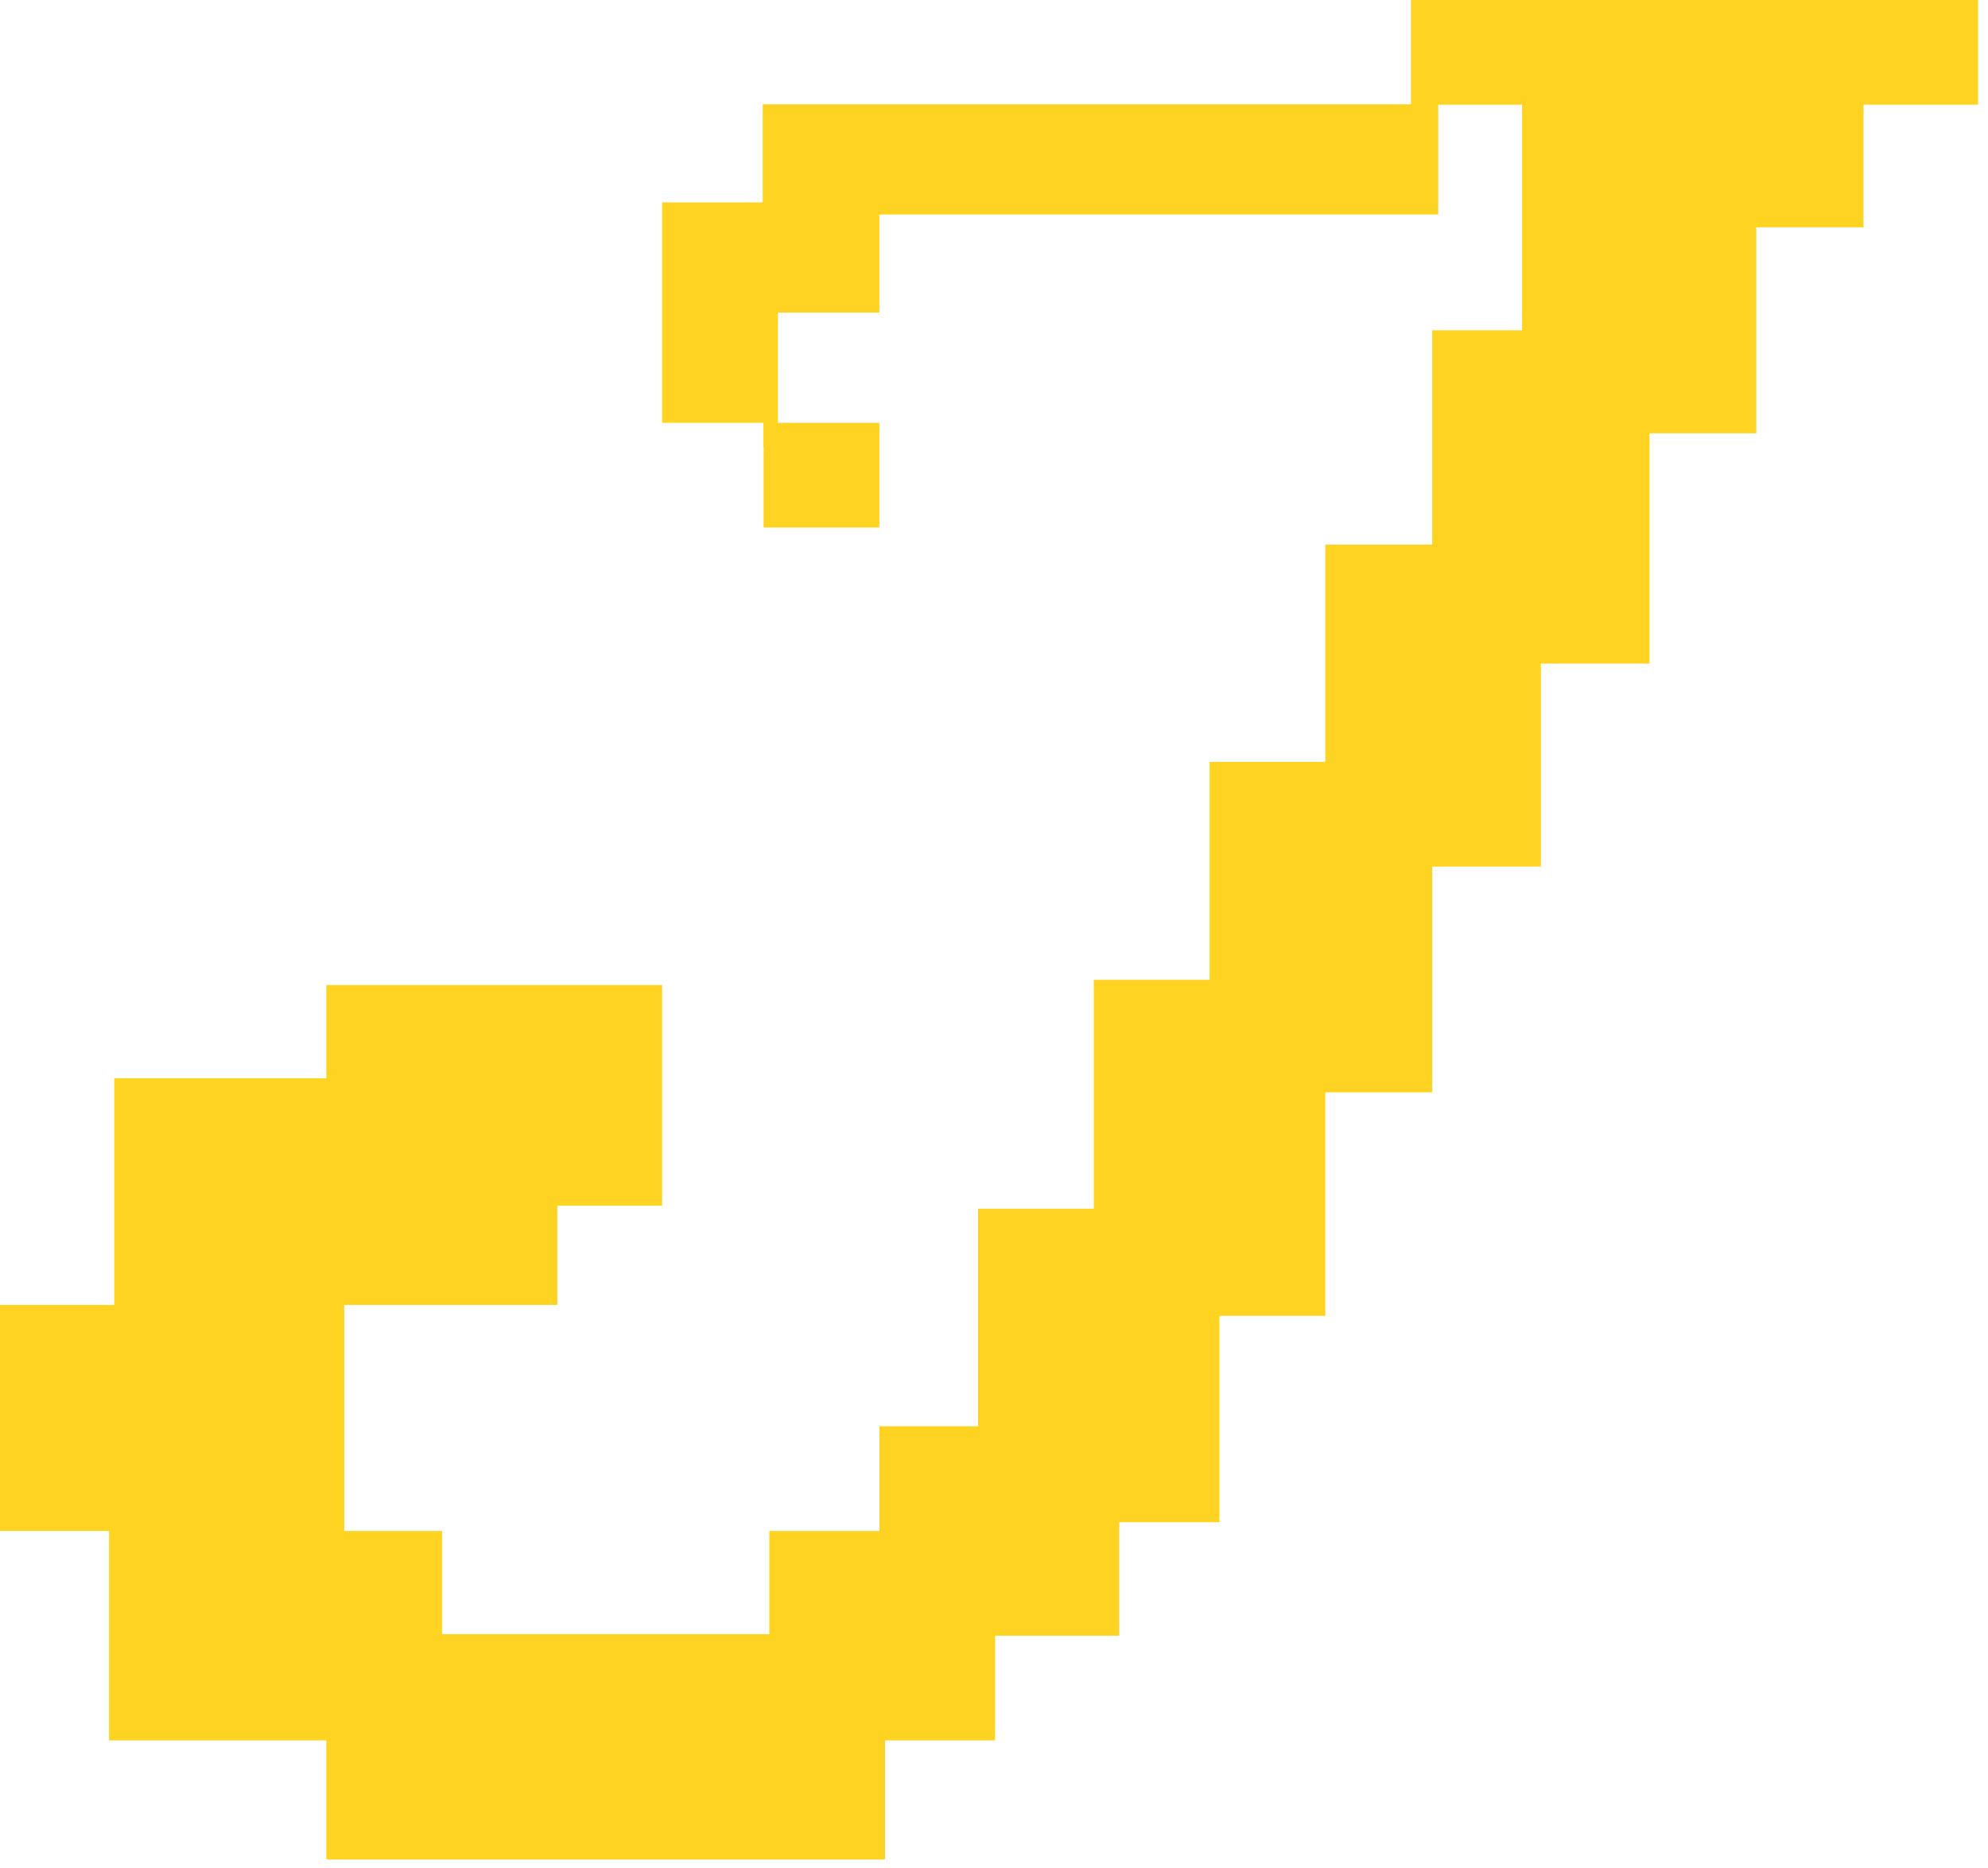 <?xml version="1.0" encoding="UTF-8" standalone="no"?>
<!DOCTYPE svg PUBLIC "-//W3C//DTD SVG 1.1//EN" "http://www.w3.org/Graphics/SVG/1.1/DTD/svg11.dtd">
<svg width="100%" height="100%" viewBox="0 0 182 171" version="1.1" xmlns="http://www.w3.org/2000/svg" xmlns:xlink="http://www.w3.org/1999/xlink" xml:space="preserve" xmlns:serif="http://www.serif.com/" style="fill-rule:evenodd;clip-rule:evenodd;stroke-linejoin:round;stroke-miterlimit:2;">
    <g id="J">
        <path d="M69.89,38.705l-9.271,-0l0,-20.177l9.207,-0l-0,-8.978l59.345,-0l0,-9.55l51.926,0l0,9.586l-10.492,0l0,11.223l-9.816,-0l0,18.857l-9.776,-0l0,21.081l-9.947,0l-0,18.585l-9.947,-0l-0,20.665l-9.791,0l-0,20.469l-9.685,0l0,18.886l-9.176,-0l-0,10.389l-11.366,0l-0,9.586l-10.137,0l0.062,0l0,10.878l-0.062,-0l-0,0.028l-50.92,0l0,-0.028l-0.169,-0l0,-10.878l0.169,0l-20.059,0l-0,-19.172l-9.985,0l0,-20.694l10.462,0l-0,-20.755l19.413,-0l0,-8.525l30.744,0l0,20.194l-9.597,0l-0,9.086l-19.503,0l-0,20.694l8.951,0l0,9.446l29.961,-0l0,-9.446l10.075,0l-0,-9.586l9.037,0l-0,-19.919l10.595,0l-0,-20.952l10.596,0l-0,-19.952l10.595,-0l-0,-19.891l9.79,0l-0,-19.618l8.226,0l-0,-20.651l-7.675,0l-0,10.052l-51.164,0l-0,8.978l-9.292,0l0,4.922l0.002,-0l-0,5.167l9.29,-0l-0,9.586l-10.595,-0l-0,-7.407l-0.021,0l-0,-2.179Z" style="fill:#ffd321;"/>
    </g>
</svg>
